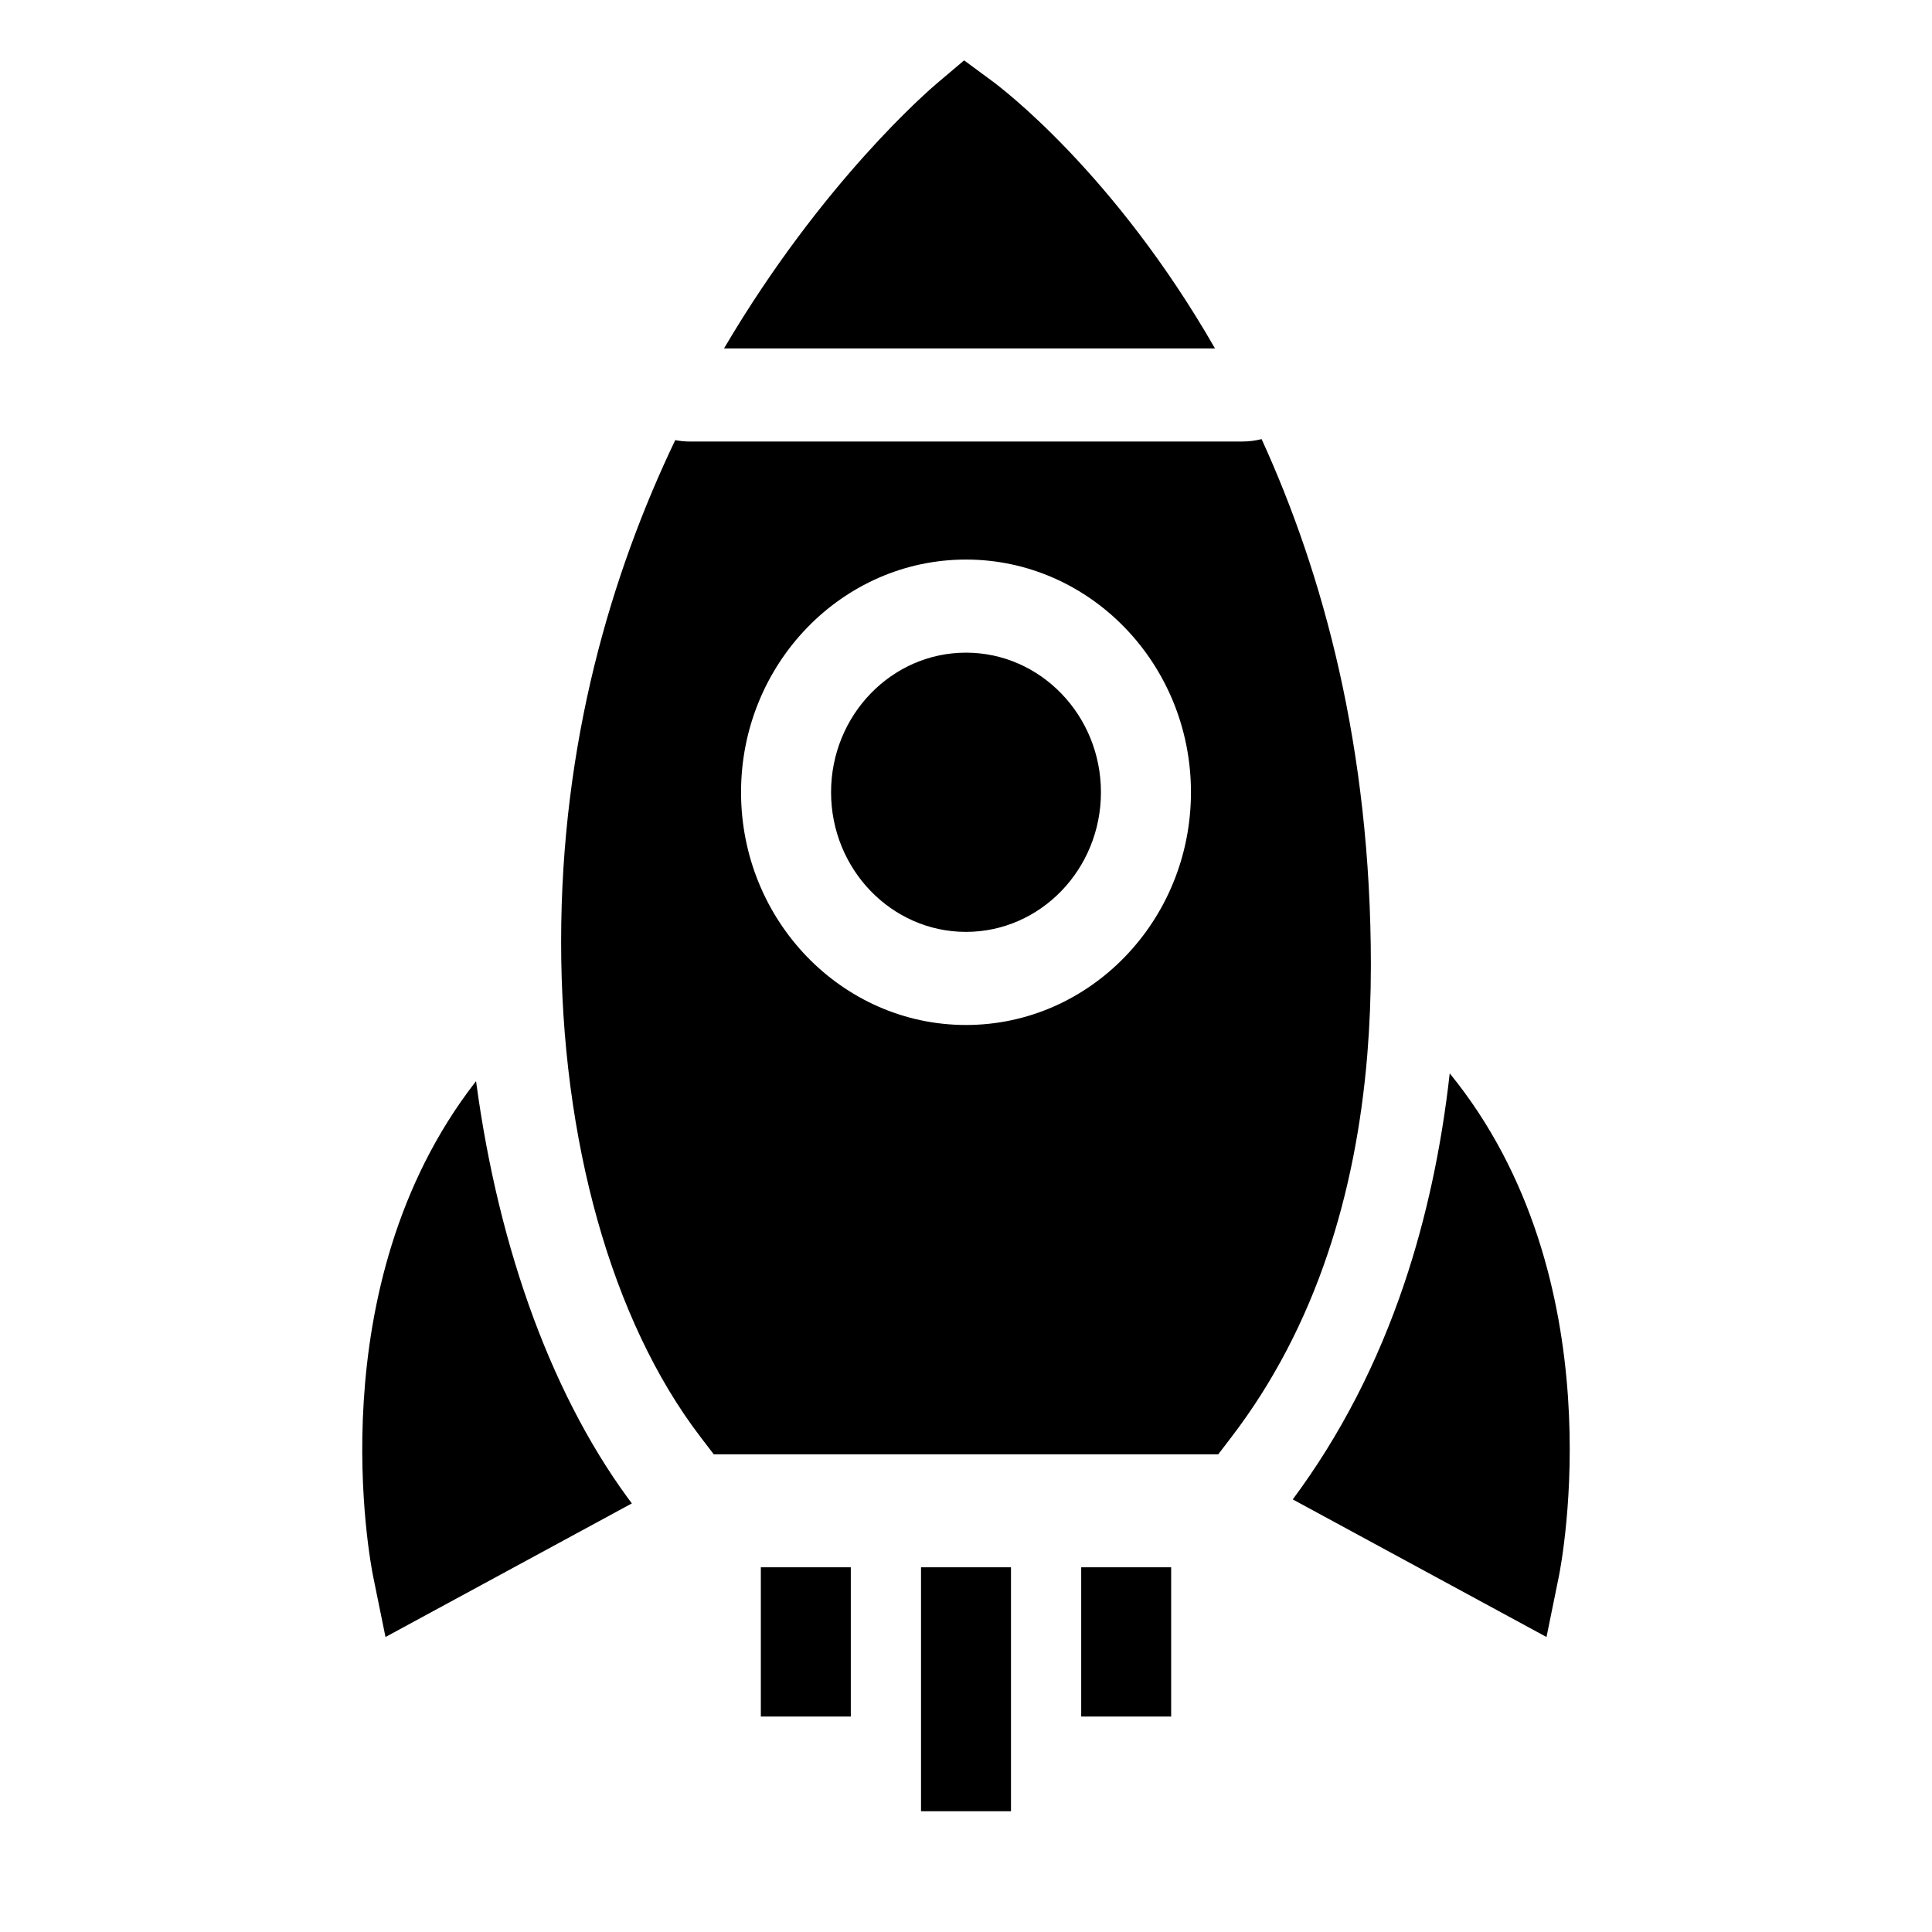 <svg width="32" height="32" viewBox="0 0 32 32" fill="none" xmlns="http://www.w3.org/2000/svg">
<path fill-rule="evenodd" clip-rule="evenodd" d="M16.745 25.959V30H15.255V25.959H16.745ZM19.398 25.959V28.431H17.908V25.959H19.398ZM14.092 25.959V28.431H12.602V25.959H14.092ZM25.818 26.118L25.615 27.114L21.412 24.835C22.198 23.777 22.816 22.579 23.263 21.249C23.623 20.177 23.873 19.019 24.012 17.778C26.781 21.177 25.864 25.891 25.818 26.118ZM7.885 17.908C8.263 20.731 9.176 23.213 10.515 24.967L10.466 24.901L6.385 27.114L6.182 26.118C6.136 25.895 5.247 21.32 7.864 17.934L7.885 17.908ZM22.706 15.986C22.706 16.494 22.686 16.987 22.647 17.467C22.549 18.656 22.33 19.757 21.991 20.765C21.611 21.894 21.081 22.906 20.402 23.795L20.178 24.088H11.822L11.598 23.795C10.134 21.878 9.294 18.891 9.294 15.6C9.294 12.29 10.127 9.5 11.184 7.29C11.262 7.305 11.344 7.313 11.428 7.313L20.572 7.313C20.685 7.313 20.794 7.299 20.896 7.273C21.916 9.503 22.706 12.391 22.706 15.986ZM16 9.268C13.946 9.268 12.274 10.998 12.274 13.122C12.274 15.248 13.946 16.977 16 16.977C18.054 16.977 19.726 15.248 19.726 13.122C19.726 10.998 18.054 9.268 16 9.268ZM16 10.81C17.233 10.81 18.235 11.847 18.235 13.122C18.235 14.398 17.233 15.435 16 15.435C14.767 15.435 13.765 14.398 13.765 13.122C13.765 11.847 14.767 10.81 16 10.81ZM15.969 1L16.431 1.341C16.573 1.444 18.457 2.864 20.124 5.771L11.992 5.771C13.615 3.014 15.393 1.486 15.53 1.371L15.969 1Z" fill="black"/>
</svg>
